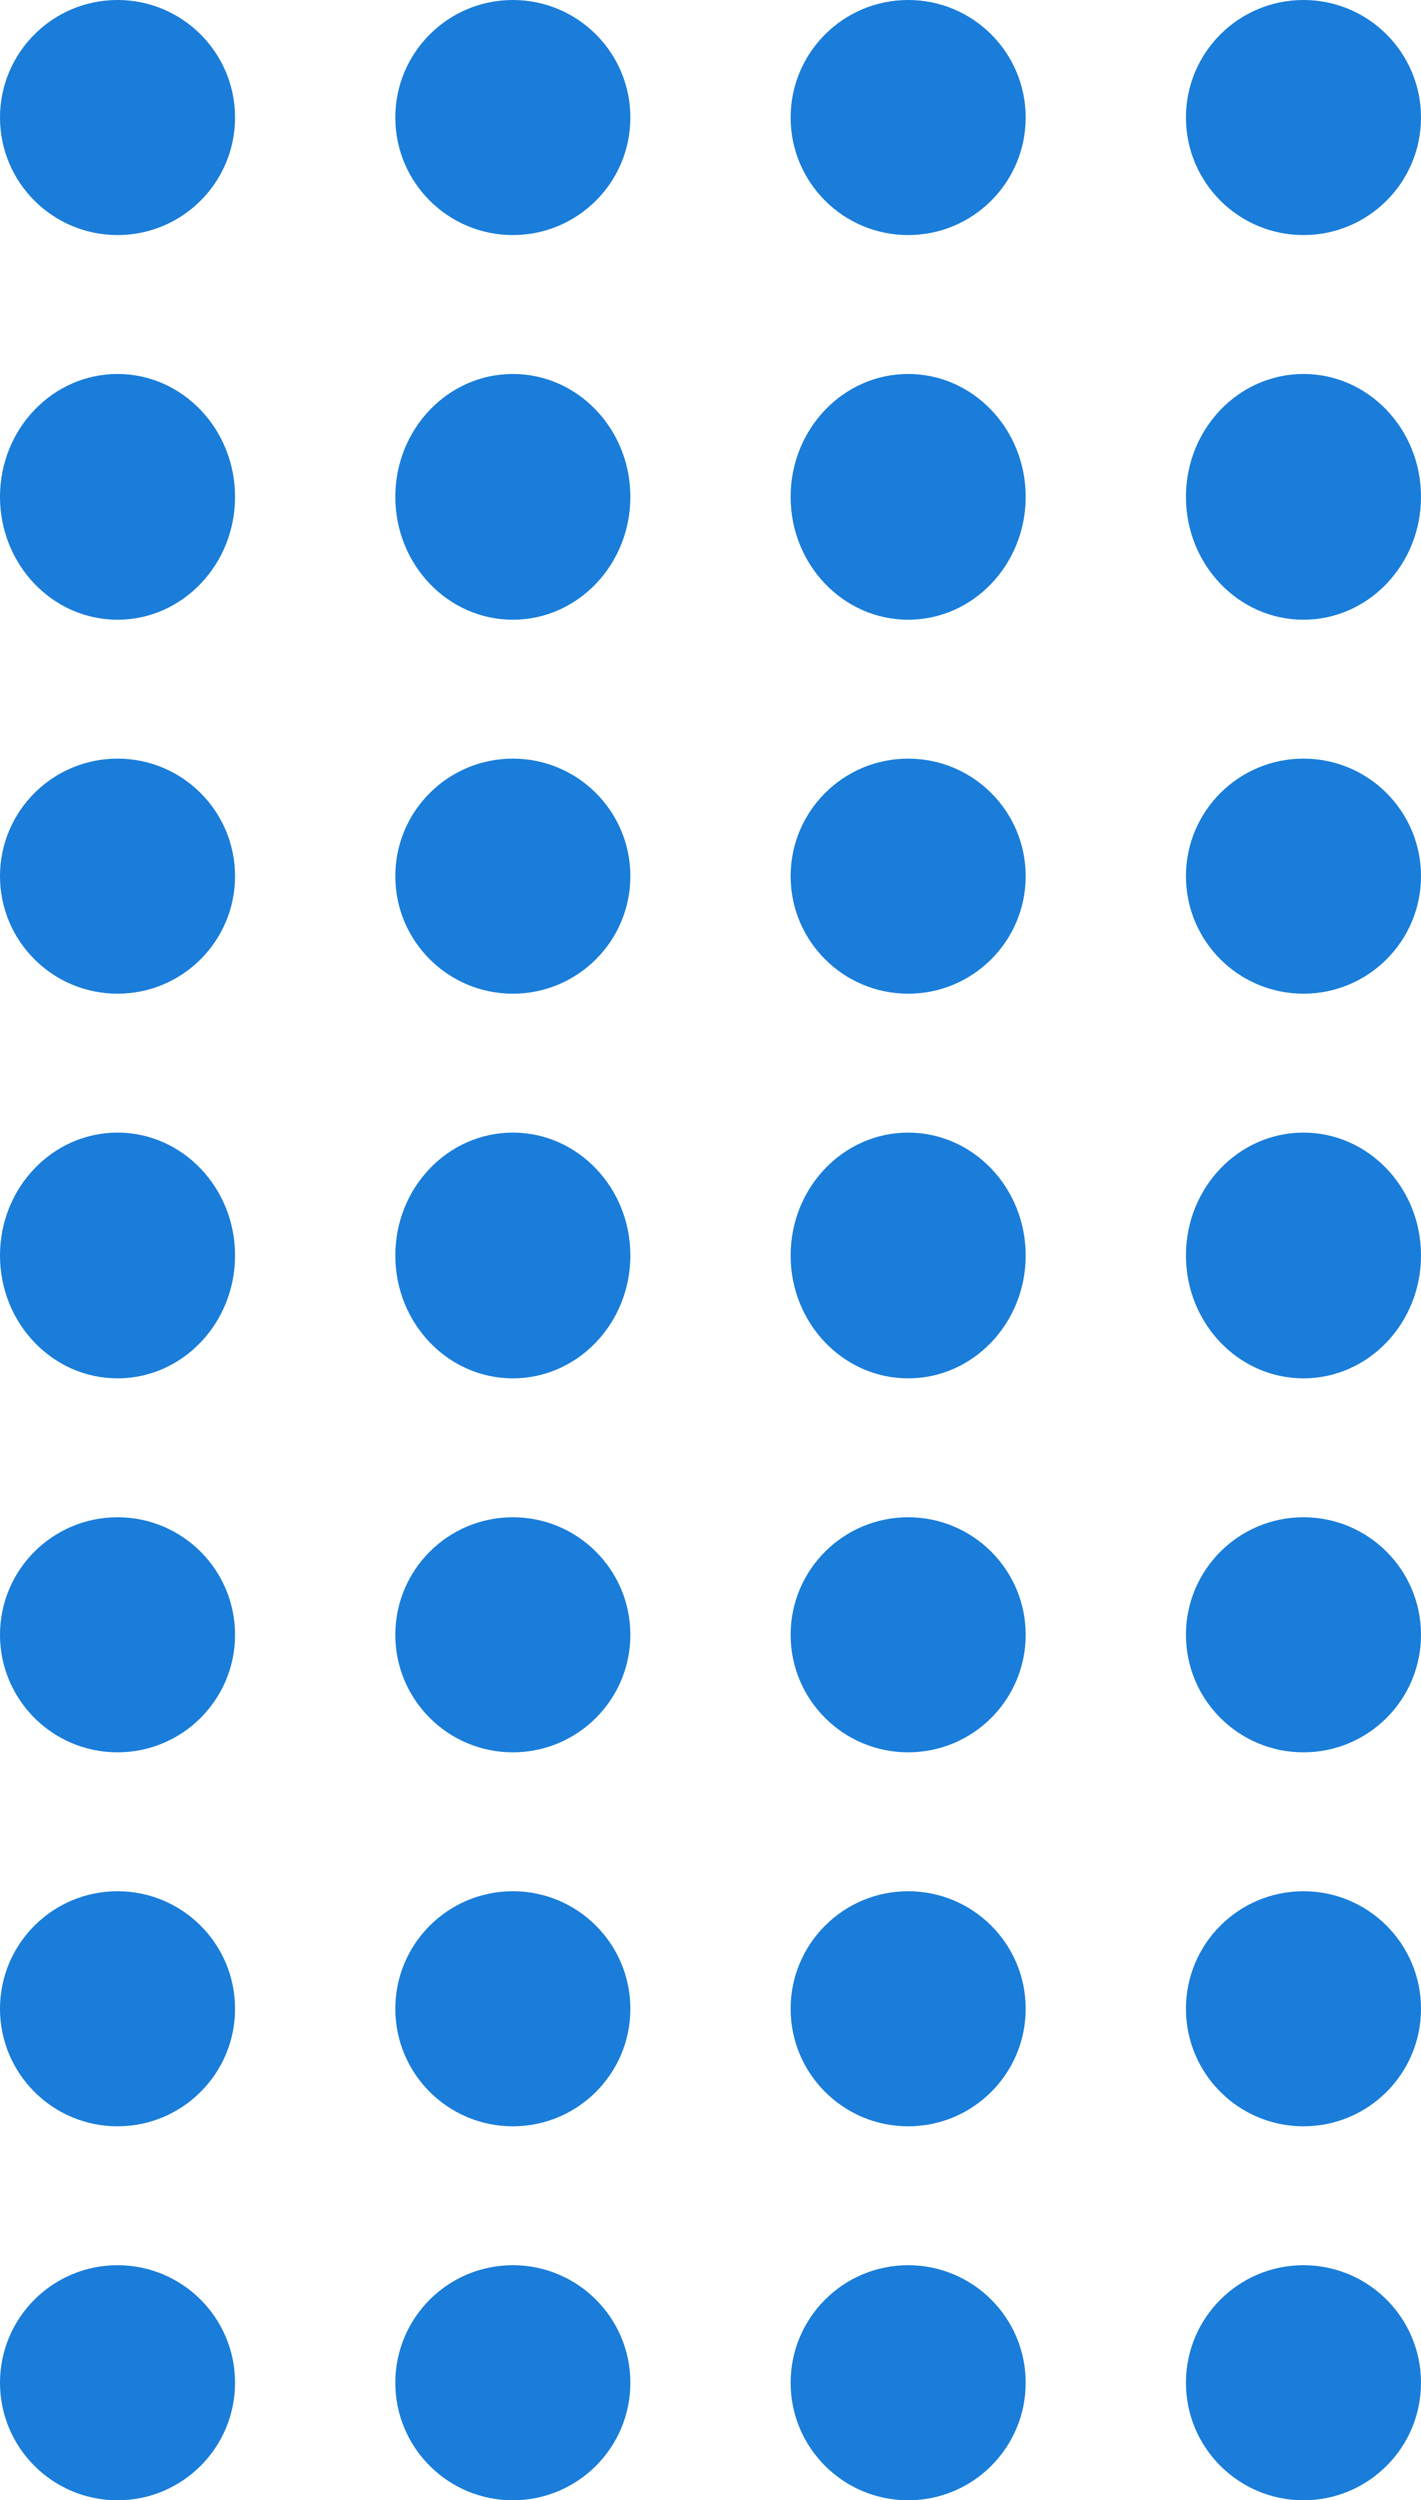 <svg width="133" height="234" viewBox="0 0 133 234" fill="none" xmlns="http://www.w3.org/2000/svg">
<circle r="11" transform="matrix(-1 0 0 1 11 11)" fill="#197DD9"/>
<ellipse rx="11" ry="11.5" transform="matrix(-1 0 0 1 11 46.5)" fill="#197DD9"/>
<circle r="11" transform="matrix(-1 0 0 1 11 82)" fill="#197DD9"/>
<ellipse rx="11" ry="11.5" transform="matrix(-1 0 0 1 11 117.5)" fill="#197DD9"/>
<circle r="11" transform="matrix(-1 0 0 1 11 153)" fill="#197DD9"/>
<circle r="11" transform="matrix(-1 0 0 1 11 188)" fill="#197DD9"/>
<circle r="11" transform="matrix(-1 0 0 1 11 223)" fill="#197DD9"/>
<circle r="11" transform="matrix(-1 0 0 1 48 11)" fill="#197DD9"/>
<ellipse rx="11" ry="11.5" transform="matrix(-1 0 0 1 48 46.5)" fill="#197DD9"/>
<circle r="11" transform="matrix(-1 0 0 1 48 82)" fill="#197DD9"/>
<ellipse rx="11" ry="11.5" transform="matrix(-1 0 0 1 48 117.5)" fill="#197DD9"/>
<circle r="11" transform="matrix(-1 0 0 1 48 153)" fill="#197DD9"/>
<circle r="11" transform="matrix(-1 0 0 1 48 188)" fill="#197DD9"/>
<circle r="11" transform="matrix(-1 0 0 1 48 223)" fill="#197DD9"/>
<circle r="11" transform="matrix(-1 0 0 1 85 11)" fill="#197DD9"/>
<ellipse rx="11" ry="11.5" transform="matrix(-1 0 0 1 85 46.5)" fill="#197DD9"/>
<circle r="11" transform="matrix(-1 0 0 1 85 82)" fill="#197DD9"/>
<ellipse rx="11" ry="11.5" transform="matrix(-1 0 0 1 85 117.5)" fill="#197DD9"/>
<circle r="11" transform="matrix(-1 0 0 1 85 153)" fill="#197DD9"/>
<circle r="11" transform="matrix(-1 0 0 1 85 188)" fill="#197DD9"/>
<circle r="11" transform="matrix(-1 0 0 1 85 223)" fill="#197DD9"/>
<circle r="11" transform="matrix(-1 0 0 1 122 11)" fill="#197DD9"/>
<ellipse rx="11" ry="11.5" transform="matrix(-1 0 0 1 122 46.5)" fill="#197DD9"/>
<circle r="11" transform="matrix(-1 0 0 1 122 82)" fill="#197DD9"/>
<ellipse rx="11" ry="11.5" transform="matrix(-1 0 0 1 122 117.5)" fill="#197DD9"/>
<circle r="11" transform="matrix(-1 0 0 1 122 153)" fill="#197DD9"/>
<circle r="11" transform="matrix(-1 0 0 1 122 188)" fill="#197DD9"/>
<circle r="11" transform="matrix(-1 0 0 1 122 223)" fill="#197DD9"/>
</svg>

